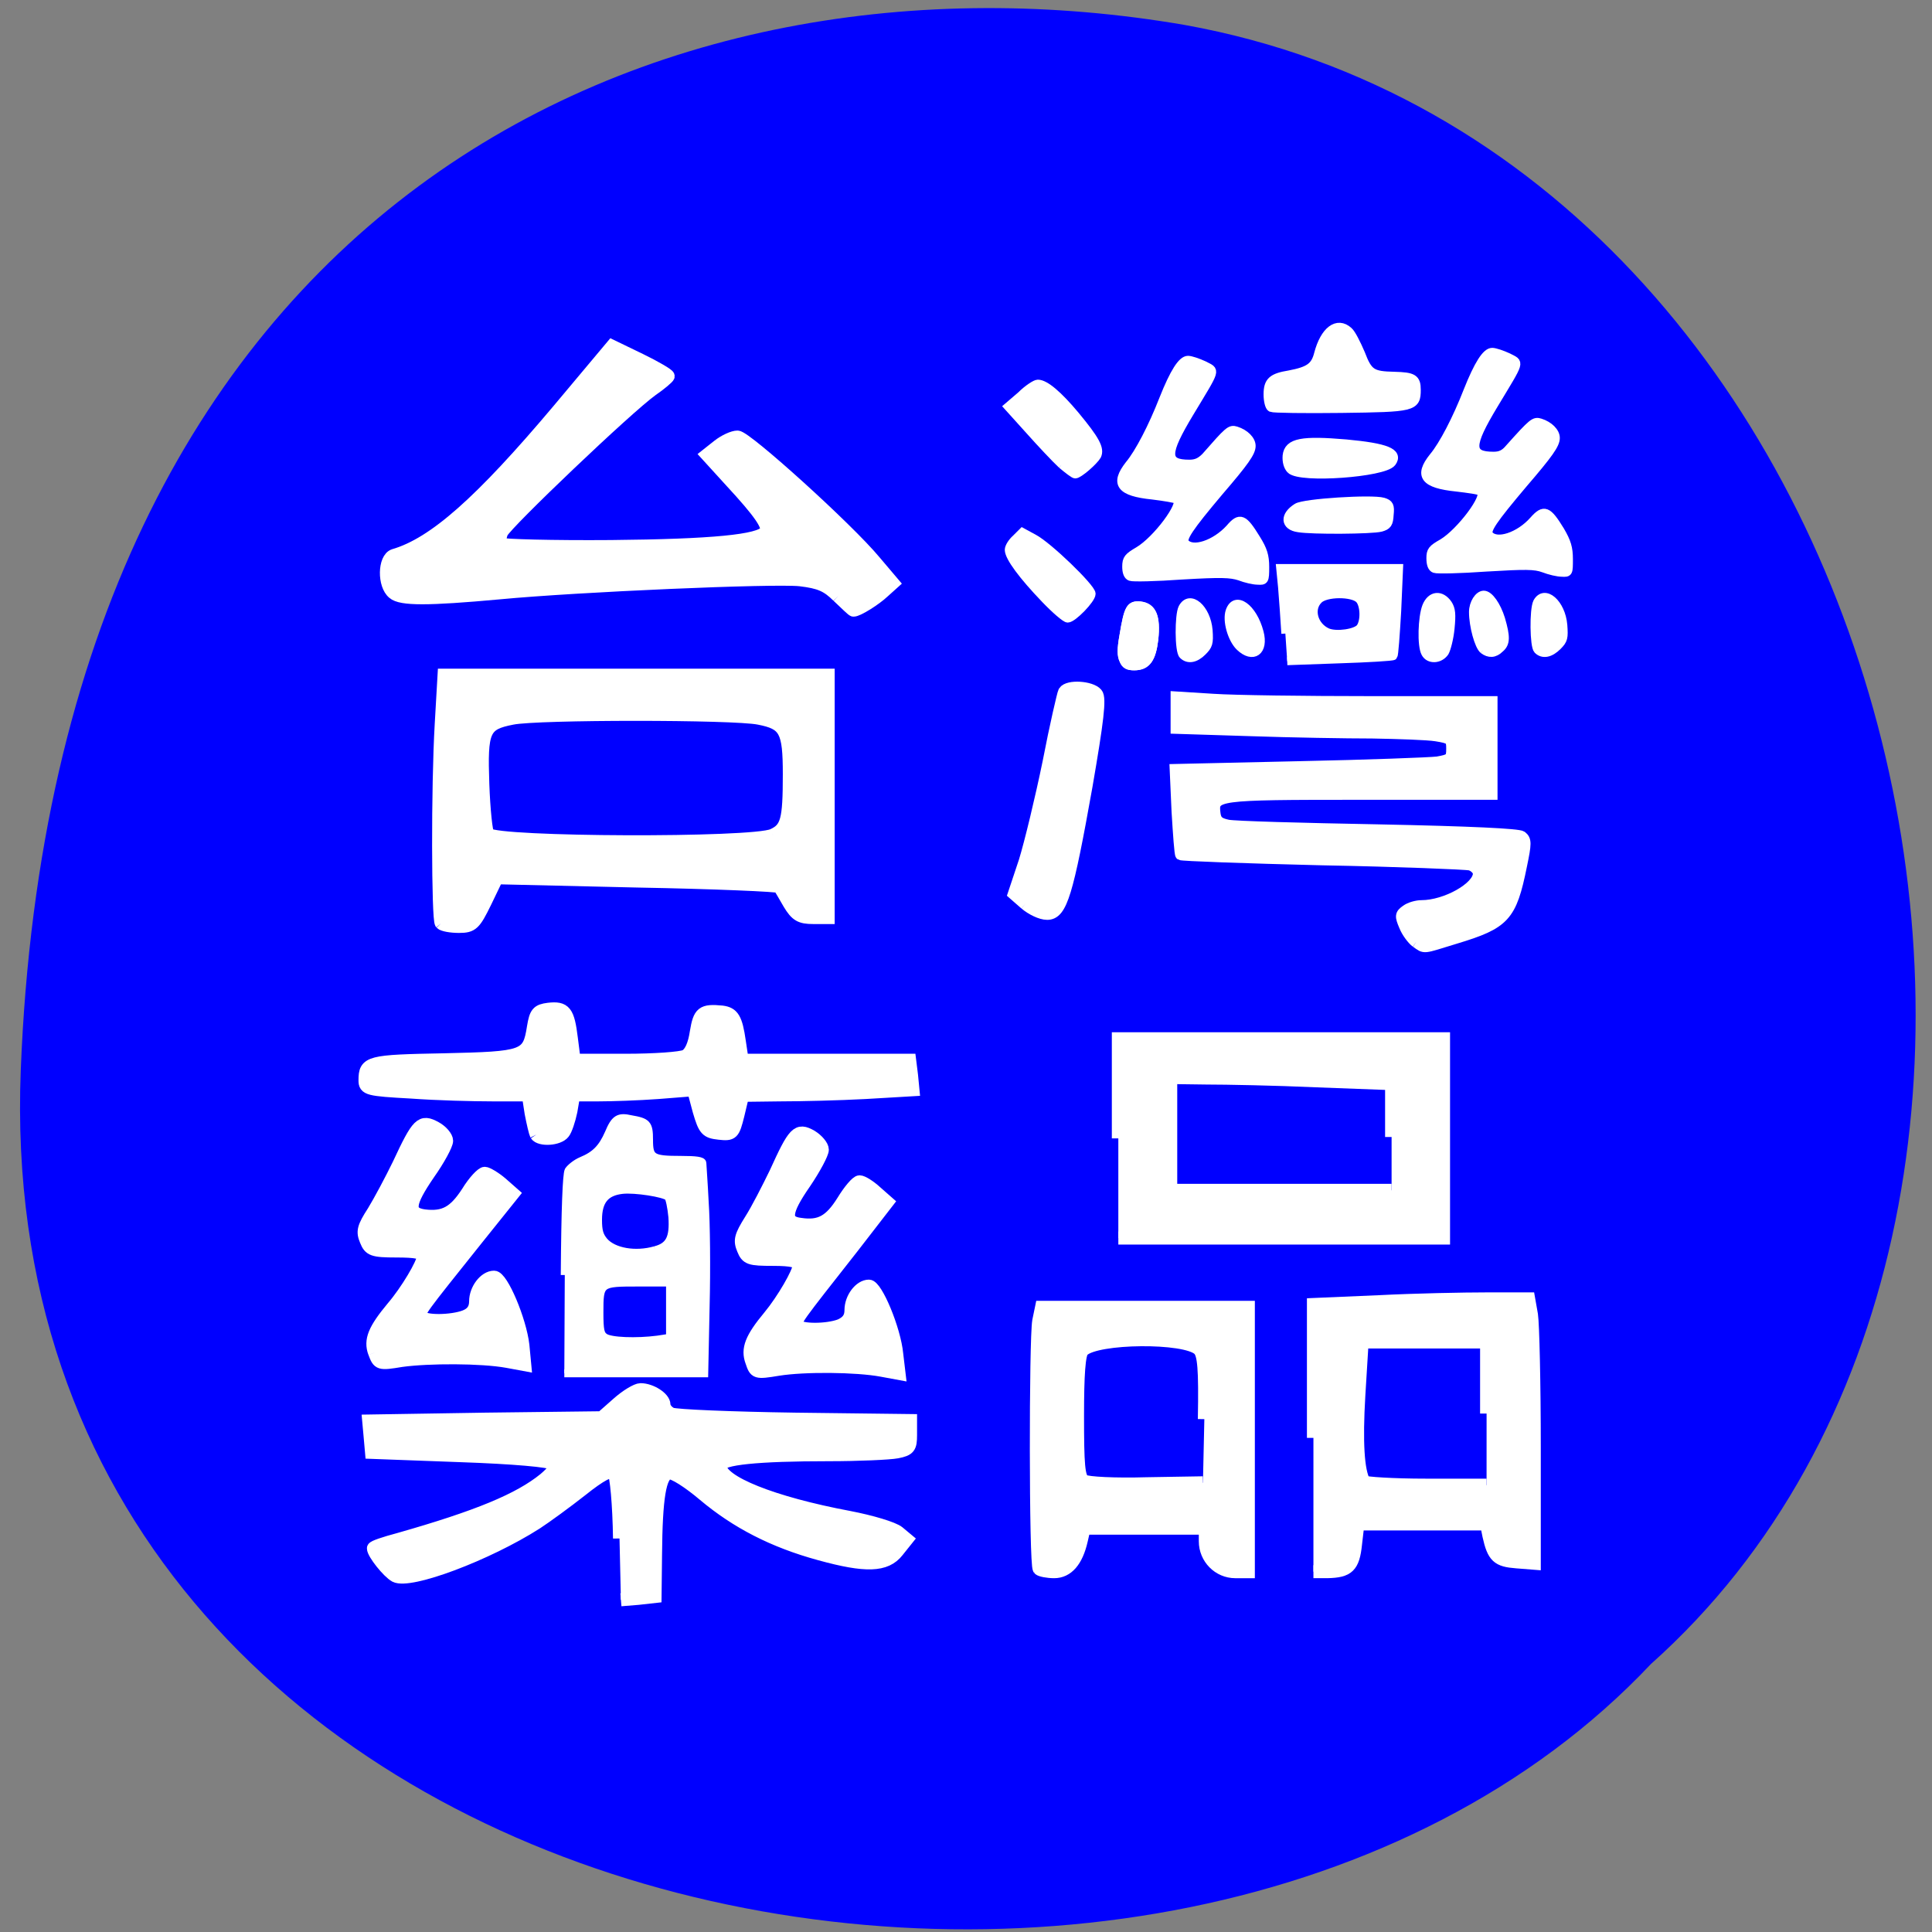 <svg xmlns="http://www.w3.org/2000/svg" viewBox="0 0 16 16" xmlns:xlink="http://www.w3.org/1999/xlink"><rect x="0" y="0" width="16" height="16" fill="#808080" stroke="none"/><path d="m 0.172 8.863 c -0.285 7.227 9.555 9.102 13.5 4.918 c 4.168 -3.719 2.125 -12.496 -3.859 -13.574 c -4.352 -0.75 -9.359 1.426 -9.641 8.656" fill="#00f"/><g fill="#fff" stroke="#fff" transform="scale(0.062)"><g stroke-width="1.736"><path d="m 58.938 123.31 c -0.438 -0.5 -0.5 -18.12 0 -26.625 l 0.375 -6.5 h 51.31 v 32.375 h -2 c -1.688 0 -2.25 -0.313 -3.188 -1.875 c -0.625 -1.063 -1.188 -2.063 -1.313 -2.25 c -0.063 -0.188 -8.625 -0.563 -18.938 -0.75 l -18.813 -0.438 l -1.563 3.25 c -1.438 2.938 -1.75 3.25 -3.5 3.25 c -1.063 0 -2.125 -0.188 -2.375 -0.438 m 44.31 -11.75 c 1.875 -0.875 2.188 -1.938 2.188 -8.125 c 0 -5.875 -0.5 -6.813 -4.063 -7.5 c -3.375 -0.688 -29.563 -0.688 -32.938 0 c -3.875 0.75 -4.188 1.563 -3.938 8.813 c 0.125 3.438 0.438 6.438 0.688 6.688 c 1.25 1.25 35.31 1.375 38.06 0.125"/><path d="m 111.94 79.63 c -1.438 -1.438 -2.438 -1.875 -5.063 -2.188 c -3.5 -0.375 -29.688 0.75 -40.19 1.75 c -9.563 0.875 -13.12 0.875 -14.12 0 c -1.313 -1.063 -1.25 -4.563 0.063 -5 c 5.375 -1.563 11.625 -7.125 22 -19.438 l 7.125 -8.5 l 3.75 1.813 c 2.063 1 3.75 2 3.75 2.188 c 0 0.125 -1 1 -2.188 1.813 c -3.25 2.313 -19.438 17.75 -20.06 19.06 c -0.25 0.625 -0.313 1.313 -0.063 1.563 c 0.25 0.188 6.813 0.375 14.688 0.313 c 13.563 -0.125 19.875 -0.75 20.688 -2 c 0.438 -0.75 -0.813 -2.563 -4.688 -6.75 l -3.188 -3.5 l 1.5 -1.188 c 0.875 -0.688 2 -1.188 2.563 -1.188 c 1.125 0 14.688 12.25 18.313 16.625 l 2.438 2.875 l -1.25 1.125 c -1.125 1.063 -3.438 2.5 -4 2.5 c -0.125 0 -1 -0.875 -2.063 -1.875"/><path d="m 82.75 205.5 c -0.063 -4.563 -0.438 -8.5 -0.75 -8.813 c -0.375 -0.438 -1.813 0.313 -4.313 2.313 c -2.063 1.625 -4.813 3.625 -6.06 4.438 c -6.563 4.188 -16.875 8.06 -18.813 7.06 c -0.938 -0.5 -2.938 -3 -2.938 -3.688 c 0 -0.188 1.5 -0.688 3.375 -1.188 c 10.563 -3 16.13 -5.313 19.5 -8.06 c 1.25 -1.063 1.563 -1.625 1.125 -2.063 c -0.375 -0.375 -5.188 -0.813 -12.438 -1.063 l -11.813 -0.438 l -0.188 -2.125 l -0.188 -2.063 l 15.563 -0.25 l 15.563 -0.188 l 2.125 -1.875 c 1.188 -1.063 2.563 -1.875 3.063 -1.875 c 1.375 0 3.125 1.125 3.125 2 c 0 0.438 0.438 1 1 1.25 c 0.563 0.25 7.938 0.563 16.5 0.688 l 15.438 0.188 v 1.938 c 0 1.625 -0.188 1.938 -1.813 2.25 c -1 0.188 -5.125 0.375 -9.125 0.375 c -9.5 0 -14.5 0.5 -14.5 1.5 c 0 2.125 6.938 4.938 17.25 6.875 c 2.938 0.563 5.875 1.438 6.563 2 l 1.125 0.938 l -1.25 1.563 c -1.563 2 -4.25 2.063 -10.375 0.375 c -6.188 -1.688 -11.125 -4.25 -15.438 -7.875 c -2.063 -1.75 -4.125 -3.063 -4.688 -2.938 c -1.25 0.188 -1.75 3.313 -1.813 10.938 l -0.063 5.563 l -2.25 0.25 l -2.313 0.188"/></g><path d="m 100.38 181.88 c -0.625 -1.688 -0.063 -3.125 2.375 -6.06 c 1.813 -2.188 3.938 -5.875 3.938 -6.75 c 0 -0.563 -0.875 -0.813 -3.438 -0.813 c -3.125 0 -3.5 -0.125 -4 -1.375 c -0.5 -1.188 -0.375 -1.75 1 -3.938 c 0.875 -1.375 2.313 -4.188 3.313 -6.25 c 2.5 -5.5 2.938 -6 4.813 -4.938 c 0.813 0.5 1.5 1.313 1.5 1.813 c 0 0.5 -1.063 2.5 -2.375 4.438 c -2.688 3.875 -2.813 5.25 -0.563 5.5 c 2.563 0.375 3.938 -0.375 5.625 -3.063 c 0.875 -1.438 1.875 -2.625 2.25 -2.625 c 0.375 0 1.375 0.625 2.188 1.375 l 1.563 1.375 l -4.688 6.06 c -7.563 9.625 -7.75 9.813 -7.375 10.375 c 0.375 0.688 4 0.688 5.75 0 c 0.938 -0.438 1.375 -1 1.375 -2 c 0 -1.625 1.25 -3.25 2.438 -3.25 c 1 0 3.438 5.813 3.75 9.125 l 0.313 2.625 l -2.375 -0.438 c -3.375 -0.625 -10.313 -0.688 -13.813 -0.125 c -3 0.5 -3.063 0.438 -3.563 -1.063" stroke-width="1.662"/><g stroke-width="1.736"><path d="m 71.63 151.56 c -0.125 -0.25 -0.438 -1.563 -0.688 -2.875 l -0.375 -2.438 h -4.75 c -2.625 0 -7.5 -0.125 -10.875 -0.375 c -5.813 -0.313 -6.188 -0.438 -6.188 -1.563 c 0 -2.438 0.5 -2.563 10.563 -2.75 c 10.813 -0.25 11.313 -0.375 11.938 -4.375 c 0.313 -1.875 0.563 -2.188 2 -2.375 c 2.188 -0.25 2.625 0.313 3.063 3.875 l 0.375 2.938 h 6.875 c 3.813 0 7.375 -0.25 8 -0.563 c 0.688 -0.375 1.188 -1.5 1.438 -3.188 c 0.438 -2.625 0.813 -2.938 3.438 -2.688 c 1.438 0.188 1.875 0.875 2.313 3.938 l 0.375 2.5 h 22.375 l 0.25 2 l 0.188 1.938 l -6.375 0.375 c -3.5 0.188 -8.625 0.313 -11.375 0.313 l -5 0.063 l -0.625 2.625 c -0.625 2.5 -0.75 2.625 -2.5 2.438 c -1.688 -0.188 -1.938 -0.438 -2.688 -3 l -0.75 -2.813 l -4.75 0.375 c -2.563 0.188 -6.188 0.313 -8 0.313 h -3.25 l -0.375 2.188 c -0.25 1.188 -0.688 2.5 -1 2.875 c -0.688 0.875 -3.125 1 -3.625 0.25"/><path d="m 149.38 152.06 v -13.313 h 43.44 v 26.625 h -43.44 m 36.5 -13.5 v -7.125 l -10 -0.375 c -5.5 -0.25 -12.12 -0.375 -14.75 -0.375 l -4.75 -0.063 v 15.06 h 29.5"/><path d="m 138.81 209.56 c -0.5 -0.5 -0.5 -30.688 -0.063 -33.12 l 0.375 -1.813 h 27.625 v 35.31 h -1.75 c -2.188 0 -4 -1.813 -4 -4.063 v -1.75 h -16.188 l -0.375 1.625 c -0.625 2.75 -1.875 4.188 -3.625 4.188 c -0.875 0 -1.813 -0.188 -2 -0.375 m 22.06 -20 c 0.125 -6.813 -0.063 -8.625 -0.688 -9.313 c -1.813 -1.813 -13.75 -1.688 -15.563 0.125 c -0.5 0.438 -0.688 3.25 -0.688 8.75 c 0 6.563 0.125 8.188 0.813 8.688 c 0.5 0.313 4.25 0.5 8.438 0.375 l 7.5 -0.125"/><path d="m 175.44 192.06 v -17.813 l 8.75 -0.375 c 4.875 -0.25 11.313 -0.375 14.438 -0.375 h 5.563 l 0.375 2.125 c 0.188 1.188 0.375 9.188 0.375 17.688 v 15.5 l -2.375 -0.188 c -2.5 -0.188 -3.063 -0.688 -3.688 -3.5 l -0.313 -1.563 h -17.188 l -0.313 2.688 c -0.313 3 -1 3.625 -3.75 3.688 h -1.875 m 23.13 -21.12 v -9.563 h -16.625 l -0.438 7.125 c -0.375 6.313 -0.125 10.125 0.688 11.563 c 0.125 0.188 3.875 0.438 8.313 0.438 h 8.06"/><path d="m 137 120.69 l -1.5 -1.313 l 1.438 -4.313 c 0.75 -2.438 2.188 -8.375 3.188 -13.25 c 0.938 -4.875 1.938 -9.125 2.063 -9.375 c 0.5 -0.813 3.5 -0.625 4.25 0.25 c 0.5 0.563 0.125 3.625 -1.375 12.313 c -2.563 14.375 -3.375 17 -5.188 17 c -0.813 0 -2.063 -0.625 -2.875 -1.313"/></g><path d="m 189.13 125.88 c -0.5 -0.375 -1.25 -1.375 -1.563 -2.188 c -0.563 -1.313 -0.563 -1.563 0.25 -2.125 c 0.5 -0.375 1.438 -0.625 2.063 -0.625 c 3.25 0 7.563 -2.438 7.563 -4.25 c 0 -0.438 -0.5 -0.938 -1.063 -1.125 c -0.563 -0.125 -9.5 -0.5 -19.75 -0.688 c -10.313 -0.25 -18.813 -0.563 -18.938 -0.688 c -0.125 -0.063 -0.313 -2.75 -0.5 -5.813 l -0.25 -5.625 l 16.625 -0.375 c 9.125 -0.188 17.438 -0.5 18.438 -0.625 c 1.75 -0.313 1.875 -0.438 1.875 -1.75 c 0 -1.25 -0.125 -1.375 -2.063 -1.688 c -1.188 -0.188 -5 -0.313 -8.5 -0.375 c -3.5 0 -10.875 -0.125 -16.313 -0.313 l -9.938 -0.313 v -4.25 l 5 0.313 c 2.75 0.188 12.25 0.313 21.13 0.313 h 16.13 v 12.438 h -17.75 c -19.313 0 -19.563 0.063 -19.25 2.563 c 0.125 0.938 0.5 1.25 1.688 1.5 c 0.875 0.188 9.875 0.438 20.06 0.625 c 12.5 0.25 18.75 0.563 19.19 0.875 c 0.625 0.5 0.625 0.938 0 3.938 c -1.375 6.813 -2.25 7.75 -8.875 9.75 c -4.5 1.375 -4 1.375 -5.25 0.5" stroke-width="1.409"/><g stroke-width="1.069"><path d="m 139.56 80 c -2.938 -3.063 -4.813 -5.563 -4.813 -6.563 c 0 -0.375 0.438 -1.063 0.938 -1.5 l 0.875 -0.875 l 1.5 0.813 c 1.938 1 7.75 6.625 7.75 7.438 c 0 0.75 -2.5 3.313 -3.188 3.313 c -0.313 0 -1.688 -1.188 -3.063 -2.625"/><path d="m 141.81 62.06 c -0.813 -0.75 -2.75 -2.813 -4.313 -4.563 l -2.875 -3.188 l 1.75 -1.5 c 0.875 -0.875 1.938 -1.563 2.25 -1.563 c 1 0 2.75 1.5 5 4.188 c 2.75 3.313 3.375 4.5 2.938 5.438 c -0.438 0.75 -2.438 2.5 -2.938 2.5 c -0.188 0 -1 -0.625 -1.813 -1.313"/></g><path d="m 169.81 54.44 c -0.25 -0.125 -0.438 -0.938 -0.438 -1.75 c 0 -1.75 0.563 -2.25 2.875 -2.625 c 2.625 -0.5 3.438 -1.063 3.875 -2.813 c 0.813 -3.063 2.5 -4.375 4 -3 c 0.375 0.313 1.063 1.688 1.625 3 c 1 2.625 1.5 2.938 4.5 3 c 2.5 0.063 2.938 0.313 2.938 1.813 c 0 2.313 -0.375 2.375 -10 2.5 c -4.938 0.063 -9.125 0 -9.375 -0.125" stroke-width="1.184"/><path d="m 172.44 62.688 c -0.375 -0.375 -0.563 -1.063 -0.5 -1.813 c 0.188 -1.75 2 -2.063 7.875 -1.563 c 5.375 0.5 7 1.188 6.06 2.438 c -1.063 1.375 -12.12 2.188 -13.438 0.938" stroke-width="1.229"/><path d="m 173.44 70.5 c -1.813 -0.25 -1.875 -1.625 -0.188 -2.688 c 0.938 -0.625 10 -1.188 11.5 -0.75 c 0.813 0.25 0.938 0.5 0.813 1.688 c -0.063 1.188 -0.25 1.438 -1.125 1.688 c -1.188 0.313 -9.188 0.375 -11 0.063" stroke-width="1.179"/></g><path d="m 150.06 88.19 c -0.313 -0.625 -0.313 -1.5 0 -3.25 c 0.625 -3.75 0.875 -4.188 2.25 -4.063 c 1.625 0.188 2.188 1.5 1.875 4.5 c -0.313 2.625 -1 3.625 -2.688 3.625 c -0.813 0 -1.188 -0.188 -1.438 -0.813" transform="scale(0.062)" fill="#fff" stroke="#fff" stroke-width="1.069" id="0"/><g fill="#fff" stroke="#fff" stroke-width="1.069" transform="scale(0.062)"><path d="m 205.38 86.81 c -0.5 -0.5 -0.563 -5.375 -0.063 -6.375 c 1 -1.813 3.25 0.125 3.5 3.063 c 0.125 1.688 0.063 2 -0.75 2.813 c -1 1 -2 1.188 -2.688 0.5"/><path d="m 165.56 86.38 c -1.063 -1.063 -1.75 -3.5 -1.313 -4.75 c 0.75 -2.188 3.125 -0.5 4 2.813 c 0.688 2.563 -0.875 3.688 -2.688 1.938"/><path d="m 190.38 87.25 c -0.563 -1 -0.438 -4.813 0.125 -6.25 c 0.625 -1.563 2 -1.688 2.938 -0.313 c 0.438 0.688 0.5 1.375 0.313 3.25 c -0.125 1.313 -0.5 2.75 -0.75 3.188 c -0.688 1 -2.125 1.063 -2.625 0.125"/><path d="m 198.13 86.81 c -0.625 -0.5 -1.375 -3.188 -1.375 -5.063 c 0 -1.188 0.75 -2.313 1.438 -2.313 c 0.75 0 1.75 1.438 2.313 3.25 c 0.688 2.375 0.688 3.25 -0.125 3.938 c -0.75 0.75 -1.5 0.75 -2.25 0.188"/></g><use xlink:href="#0"/><g fill="#fff" stroke="#fff" transform="scale(0.062)"><g stroke-width="1.069"><path d="m 171.69 84.63 c -0.125 -2 -0.313 -4.75 -0.438 -6.188 l -0.25 -2.563 h 15.875 l -0.25 5.75 c -0.188 3.188 -0.375 5.875 -0.5 6 c -0.125 0.125 -3.375 0.313 -7.188 0.438 l -7 0.25 m 9.75 -4.5 c 0.625 -0.875 0.563 -3 -0.125 -3.75 c -0.875 -0.938 -4.5 -0.938 -5.438 0.063 c -1.25 1.25 -0.625 3.5 1.188 4.313 c 1.188 0.5 3.813 0.125 4.375 -0.625"/><path d="m 165.56 77 c -1.188 -0.375 -2.375 -0.438 -7.688 -0.125 c -3.438 0.25 -6.563 0.313 -6.875 0.188 c -0.375 -0.125 -0.563 -0.625 -0.563 -1.375 c 0 -1.063 0.25 -1.313 1.625 -2.125 c 2.438 -1.438 6 -6.25 5.125 -6.813 c -0.25 -0.125 -1.688 -0.375 -3.25 -0.563 c -4.313 -0.438 -5.125 -1.563 -3.125 -4.125 c 1.313 -1.563 3.125 -5.063 4.563 -8.75 c 1.438 -3.625 2.5 -5.25 3.313 -5.25 c 0.375 0 1.313 0.313 2.125 0.688 c 1.625 0.875 1.813 0.25 -1.875 6.375 c -3.313 5.5 -3.313 6.813 -0.063 6.813 c 0.875 0 1.438 -0.25 2.125 -0.938 c 3.125 -3.563 3.313 -3.75 4.125 -3.5 c 1.188 0.375 2.063 1.25 2.063 2.063 c 0 0.875 -0.875 2.125 -4.313 6.125 c -4.063 4.813 -5 6.25 -4.563 6.813 c 1 1.188 4 0.188 5.938 -1.938 c 1.375 -1.625 1.875 -1.375 3.563 1.375 c 0.938 1.5 1.188 2.313 1.188 3.813 c 0 1.813 -0.063 1.875 -1 1.813 c -0.563 0 -1.625 -0.25 -2.438 -0.563"/><path d="m 158 87.5 c -0.563 -0.5 -0.563 -5.375 -0.063 -6.313 c 1 -1.875 3.25 0.063 3.5 3 c 0.125 1.75 0 2.063 -0.813 2.875 c -0.938 0.938 -1.938 1.125 -2.625 0.438"/><path d="m 206.19 75.938 c -1.188 -0.438 -2.438 -0.438 -7.688 -0.125 c -3.438 0.25 -6.563 0.313 -6.875 0.188 c -0.375 -0.125 -0.563 -0.625 -0.563 -1.438 c 0 -1 0.188 -1.25 1.625 -2.063 c 2.375 -1.438 6 -6.25 5.063 -6.813 c -0.188 -0.188 -1.625 -0.375 -3.188 -0.563 c -4.313 -0.438 -5.188 -1.563 -3.125 -4.125 c 1.313 -1.563 3.125 -5.063 4.563 -8.75 c 1.438 -3.625 2.5 -5.25 3.313 -5.25 c 0.375 0 1.313 0.313 2.125 0.688 c 1.625 0.875 1.813 0.25 -1.875 6.375 c -3.313 5.5 -3.313 6.813 -0.063 6.813 c 0.875 0 1.438 -0.25 2.063 -1 c 3.188 -3.563 3.375 -3.688 4.188 -3.438 c 1.188 0.375 2.063 1.25 2.063 2.063 c 0 0.875 -0.875 2.125 -4.313 6.125 c -4.063 4.813 -5.063 6.25 -4.563 6.813 c 1 1.188 4 0.188 5.875 -1.938 c 1.438 -1.625 1.938 -1.375 3.625 1.375 c 0.875 1.5 1.125 2.313 1.125 3.813 c 0 1.813 0 1.875 -0.938 1.813 c -0.563 0 -1.625 -0.25 -2.438 -0.563"/></g><path d="m 50 180.69 c -0.625 -1.688 0 -3.125 2.438 -6.06 c 1.875 -2.188 4.063 -5.875 4.063 -6.75 c 0 -0.563 -0.938 -0.75 -3.563 -0.75 c -3.188 0 -3.563 -0.188 -4.063 -1.438 c -0.5 -1.188 -0.375 -1.75 1 -3.875 c 0.875 -1.438 2.375 -4.25 3.375 -6.313 c 2.563 -5.5 3 -5.938 4.938 -4.875 c 0.813 0.438 1.5 1.25 1.5 1.75 c 0 0.5 -1.063 2.5 -2.438 4.438 c -2.688 3.938 -2.875 5.25 -0.563 5.563 c 2.625 0.313 4 -0.438 5.75 -3.125 c 0.875 -1.438 1.938 -2.563 2.313 -2.563 c 0.313 0 1.375 0.625 2.25 1.375 l 1.563 1.375 l -4.813 6 c -7.688 9.625 -7.875 9.813 -7.5 10.375 c 0.375 0.75 4.125 0.688 5.875 0 c 0.938 -0.375 1.375 -1 1.375 -2 c 0 -1.563 1.25 -3.25 2.5 -3.25 c 1.063 0 3.5 5.813 3.875 9.125 l 0.25 2.625 l -2.375 -0.438 c -3.438 -0.625 -10.5 -0.625 -14.12 -0.125 c -3 0.5 -3.063 0.438 -3.625 -1.063" stroke-width="1.677"/><path d="m 75.44 170.31 c 0.063 -9 0.25 -13.375 0.5 -13.938 c 0.25 -0.375 1 -1 1.75 -1.313 c 1.813 -0.75 2.75 -1.688 3.625 -3.688 c 0.813 -1.938 1.313 -2.25 2.938 -1.875 c 2.188 0.375 2.438 0.625 2.438 2.75 c 0 2.438 0.375 2.688 4.25 2.688 c 2.063 0 2.875 0.125 2.875 0.438 c 0 0.25 0.188 2.625 0.313 5.25 c 0.188 2.625 0.25 8.875 0.125 13.813 l -0.188 9 h -18.688 m 12.5 -4.5 l 1.625 -0.25 v -7.375 h -4.188 c -5.188 0 -5.25 0 -5.25 4 c 0 2.375 0.125 2.938 0.688 3.313 c 0.75 0.563 4.25 0.688 7.125 0.313 m -0.375 -11.938 c 1.938 -0.5 2.5 -1.625 2.313 -4.438 c -0.125 -1.313 -0.375 -2.5 -0.563 -2.688 c -0.5 -0.5 -4.438 -1.125 -6.125 -0.938 c -2.25 0.25 -3.25 1.438 -3.25 4 c 0 1.5 0.188 2.125 0.813 2.875 c 1.25 1.438 4.188 1.938 6.813 1.188" stroke-width="1.069"/></g></svg>
